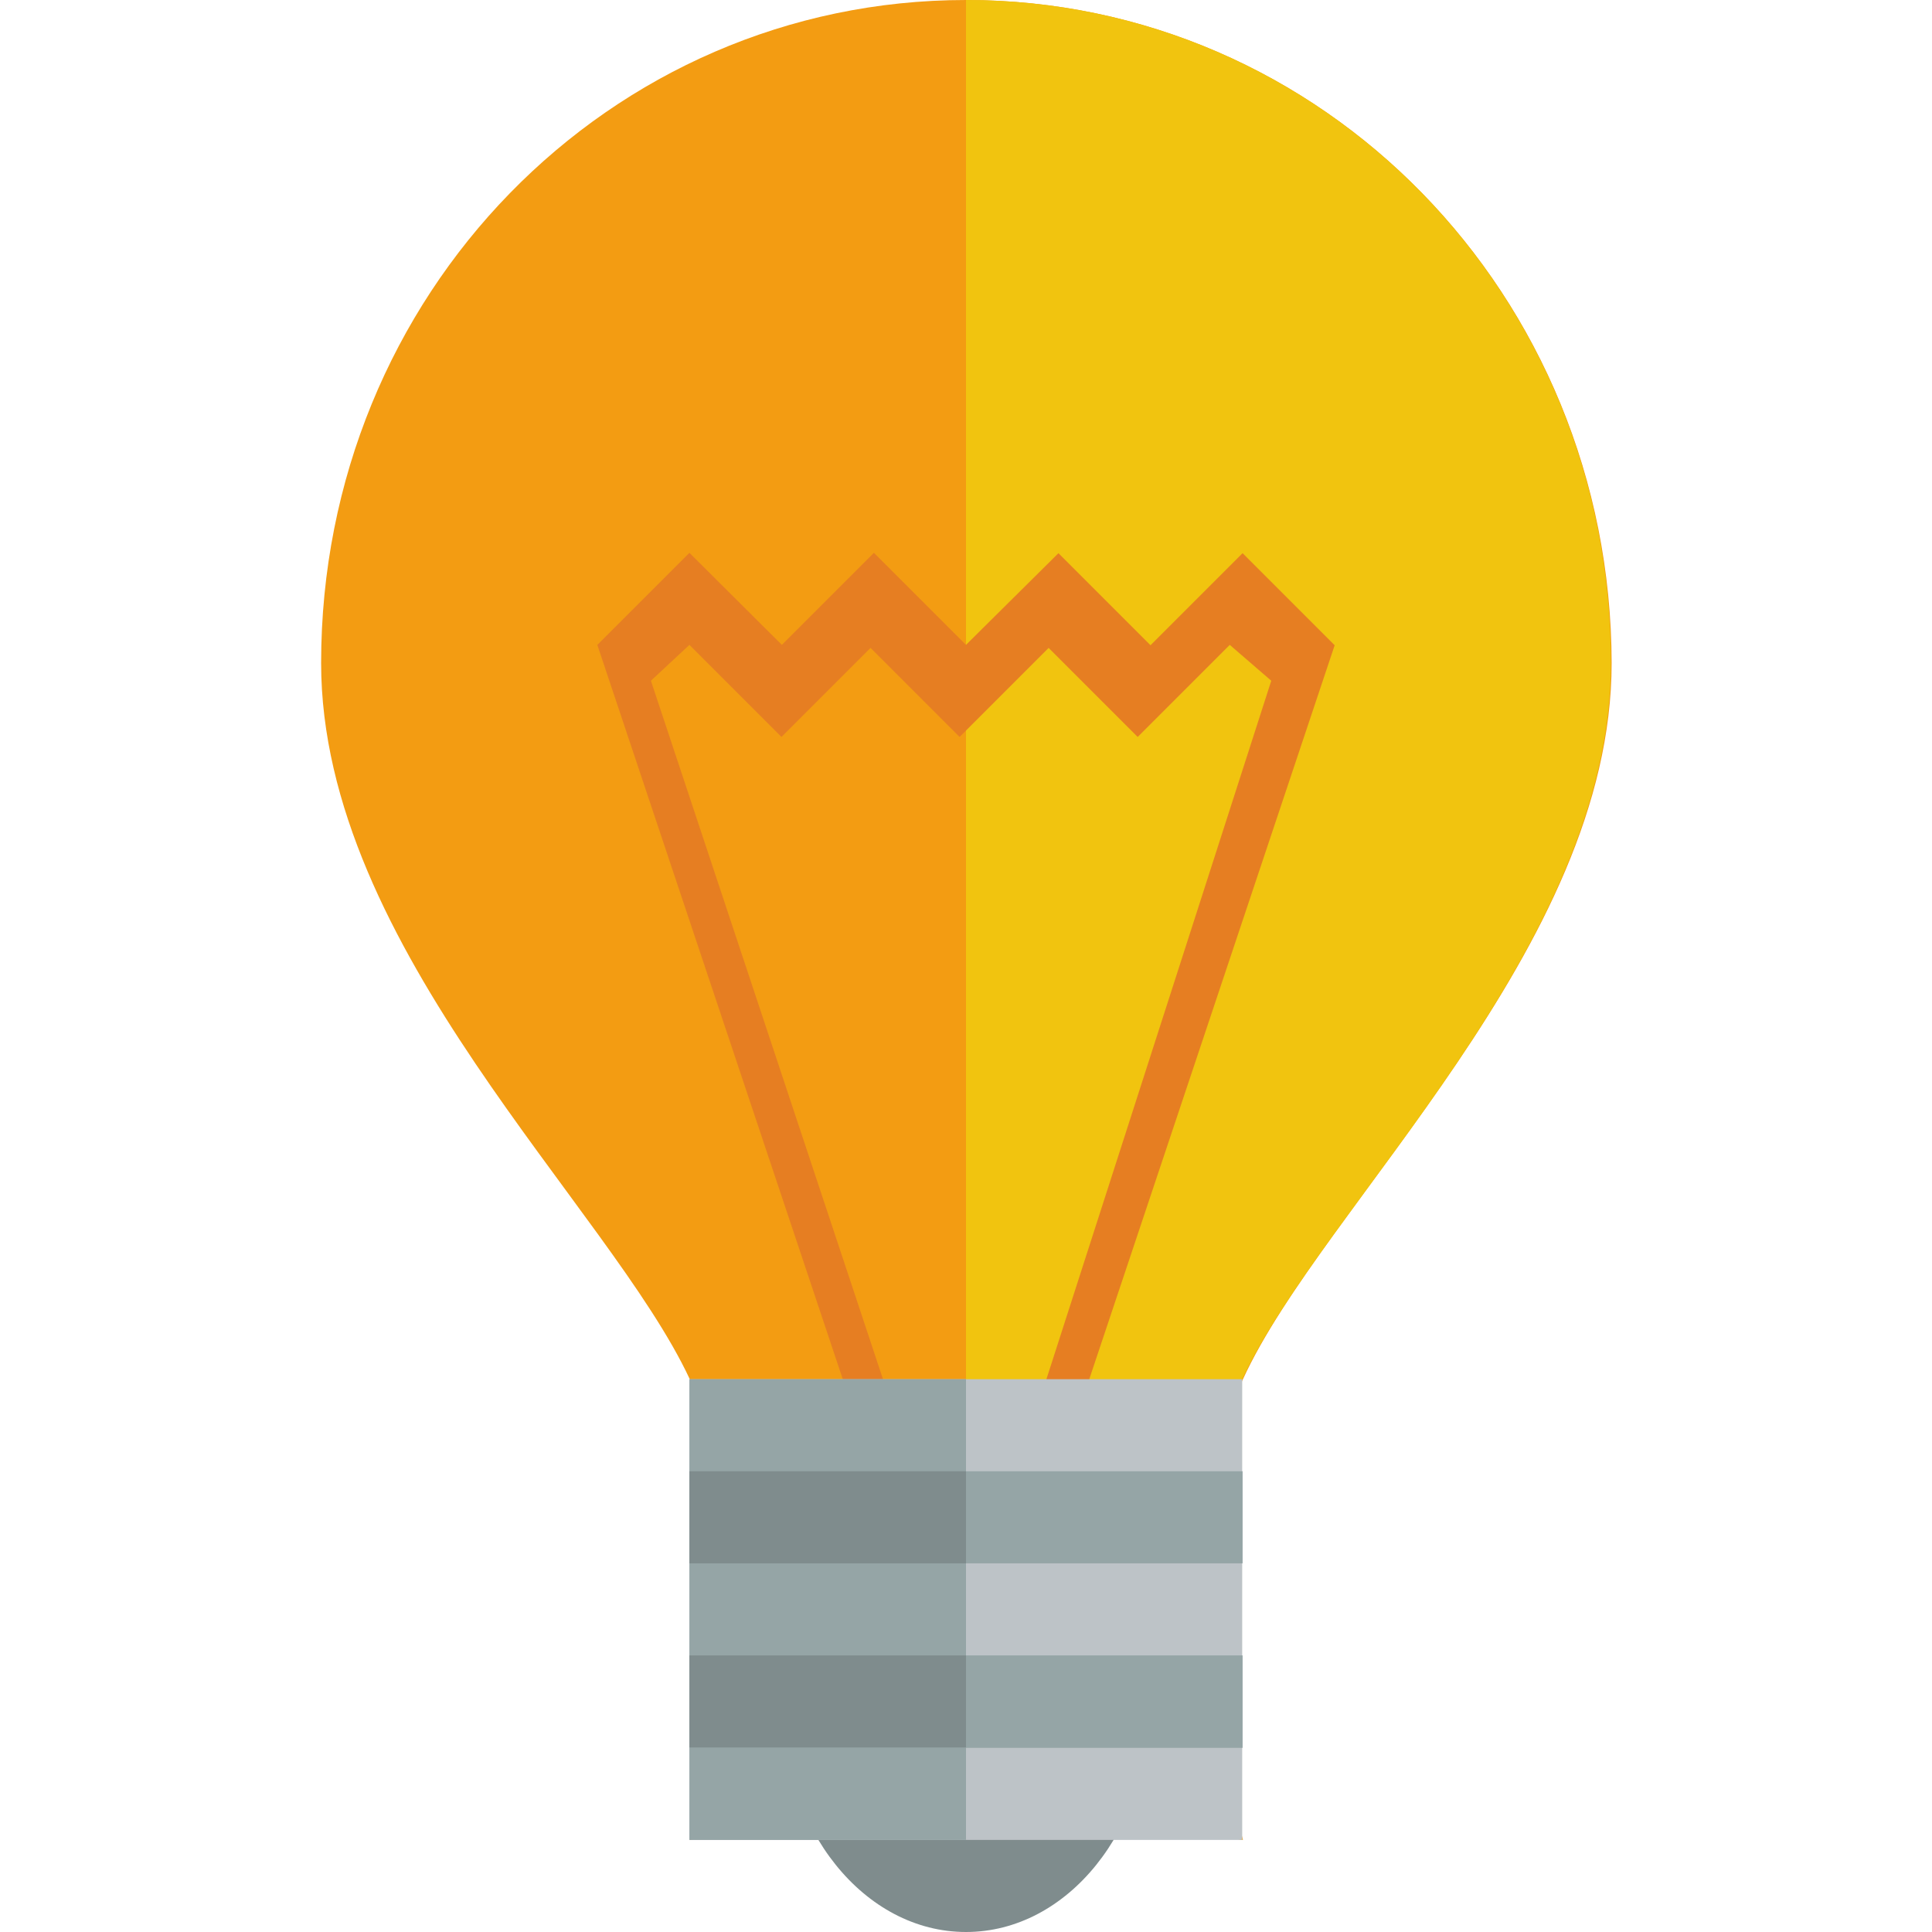 <?xml version="1.0" encoding="utf-8"?>
<!-- Generator: Adobe Illustrator 19.0.0, SVG Export Plug-In . SVG Version: 6.00 Build 0)  -->
<svg version="1.1" id="Layer_1" xmlns="http://www.w3.org/2000/svg" xmlns:xlink="http://www.w3.org/1999/xlink" x="0px" y="0px"
	 viewBox="0 0 512 512" style="enable-background:new 0 0 512 512;" xml:space="preserve">
<style type="text/css">
	.st0{fill:#7F8C8D;}
	.st1{fill:#F39C12;}
	.st2{fill:#F1C40F;}
	.st3{fill:#E67E22;}
	.st4{fill:#BDC3C7;}
	.st5{fill:#95A5A6;}
</style>
<g id="XMLID_1_">
	<ellipse id="XMLID_3_" class="st0" cx="256" cy="451.3" rx="48.8" ry="60.7"/>
	<path id="XMLID_4_" class="st1" d="M256,0C161.5,0,85.1,78,85.1,175.7c0,75.6,76.4,144.1,97.7,189.8c21.3,44.1,0,122.1,0,122.1
		l73.3-11.8l73.3,11.8c0,0-21.3-78,0-122.1c21.3-46.5,97.7-114.2,97.7-189.8C426.9,78,350.5,0,256,0z"/>
	<path id="XMLID_5_" class="st2" d="M256,0c94.5,0,170.9,78,170.9,175.7c0,75.6-76.4,144.1-97.7,189.8c-21.3,44.1,0,122.1,0,122.1
		L256,475.8V0z"/>
	<path id="XMLID_8_" class="st3" d="M182.7,146.5l-24.4,24.4L256,463.2l97.7-292.2l-24.4-24.4l-24.4,24.4l-24.4-24.4L256,170.9
		l-24.4-24.4l-24.4,24.4L182.7,146.5z M182.7,170.9l24.4,24.4l11.8-11.8l11.8-11.8l11.8,11.8l11.8,11.8l11.8-11.8l11.8-11.8
		l11.8,11.8l11.8,11.8l24.4-24.4l11,9.5L256,431.7l-83.5-251.3L182.7,170.9z"/>
	<rect id="XMLID_9_" x="182.7" y="365.5" class="st4" width="146.5" height="122.1"/>
	<polygon id="XMLID_10_" class="st5" points="182.7,365.5 182.7,487.6 256,487.6 256,463.2 329.3,463.2 329.3,438.7 256,438.7 
		256,414.3 329.3,414.3 329.3,389.9 256,389.9 256,365.5 	"/>
	<path id="XMLID_13_" class="st0" d="M182.7,389.9v24.4H256v-24.4H182.7z M182.7,438.7v24.4H256v-24.4H182.7z"/>
</g>
</svg>
